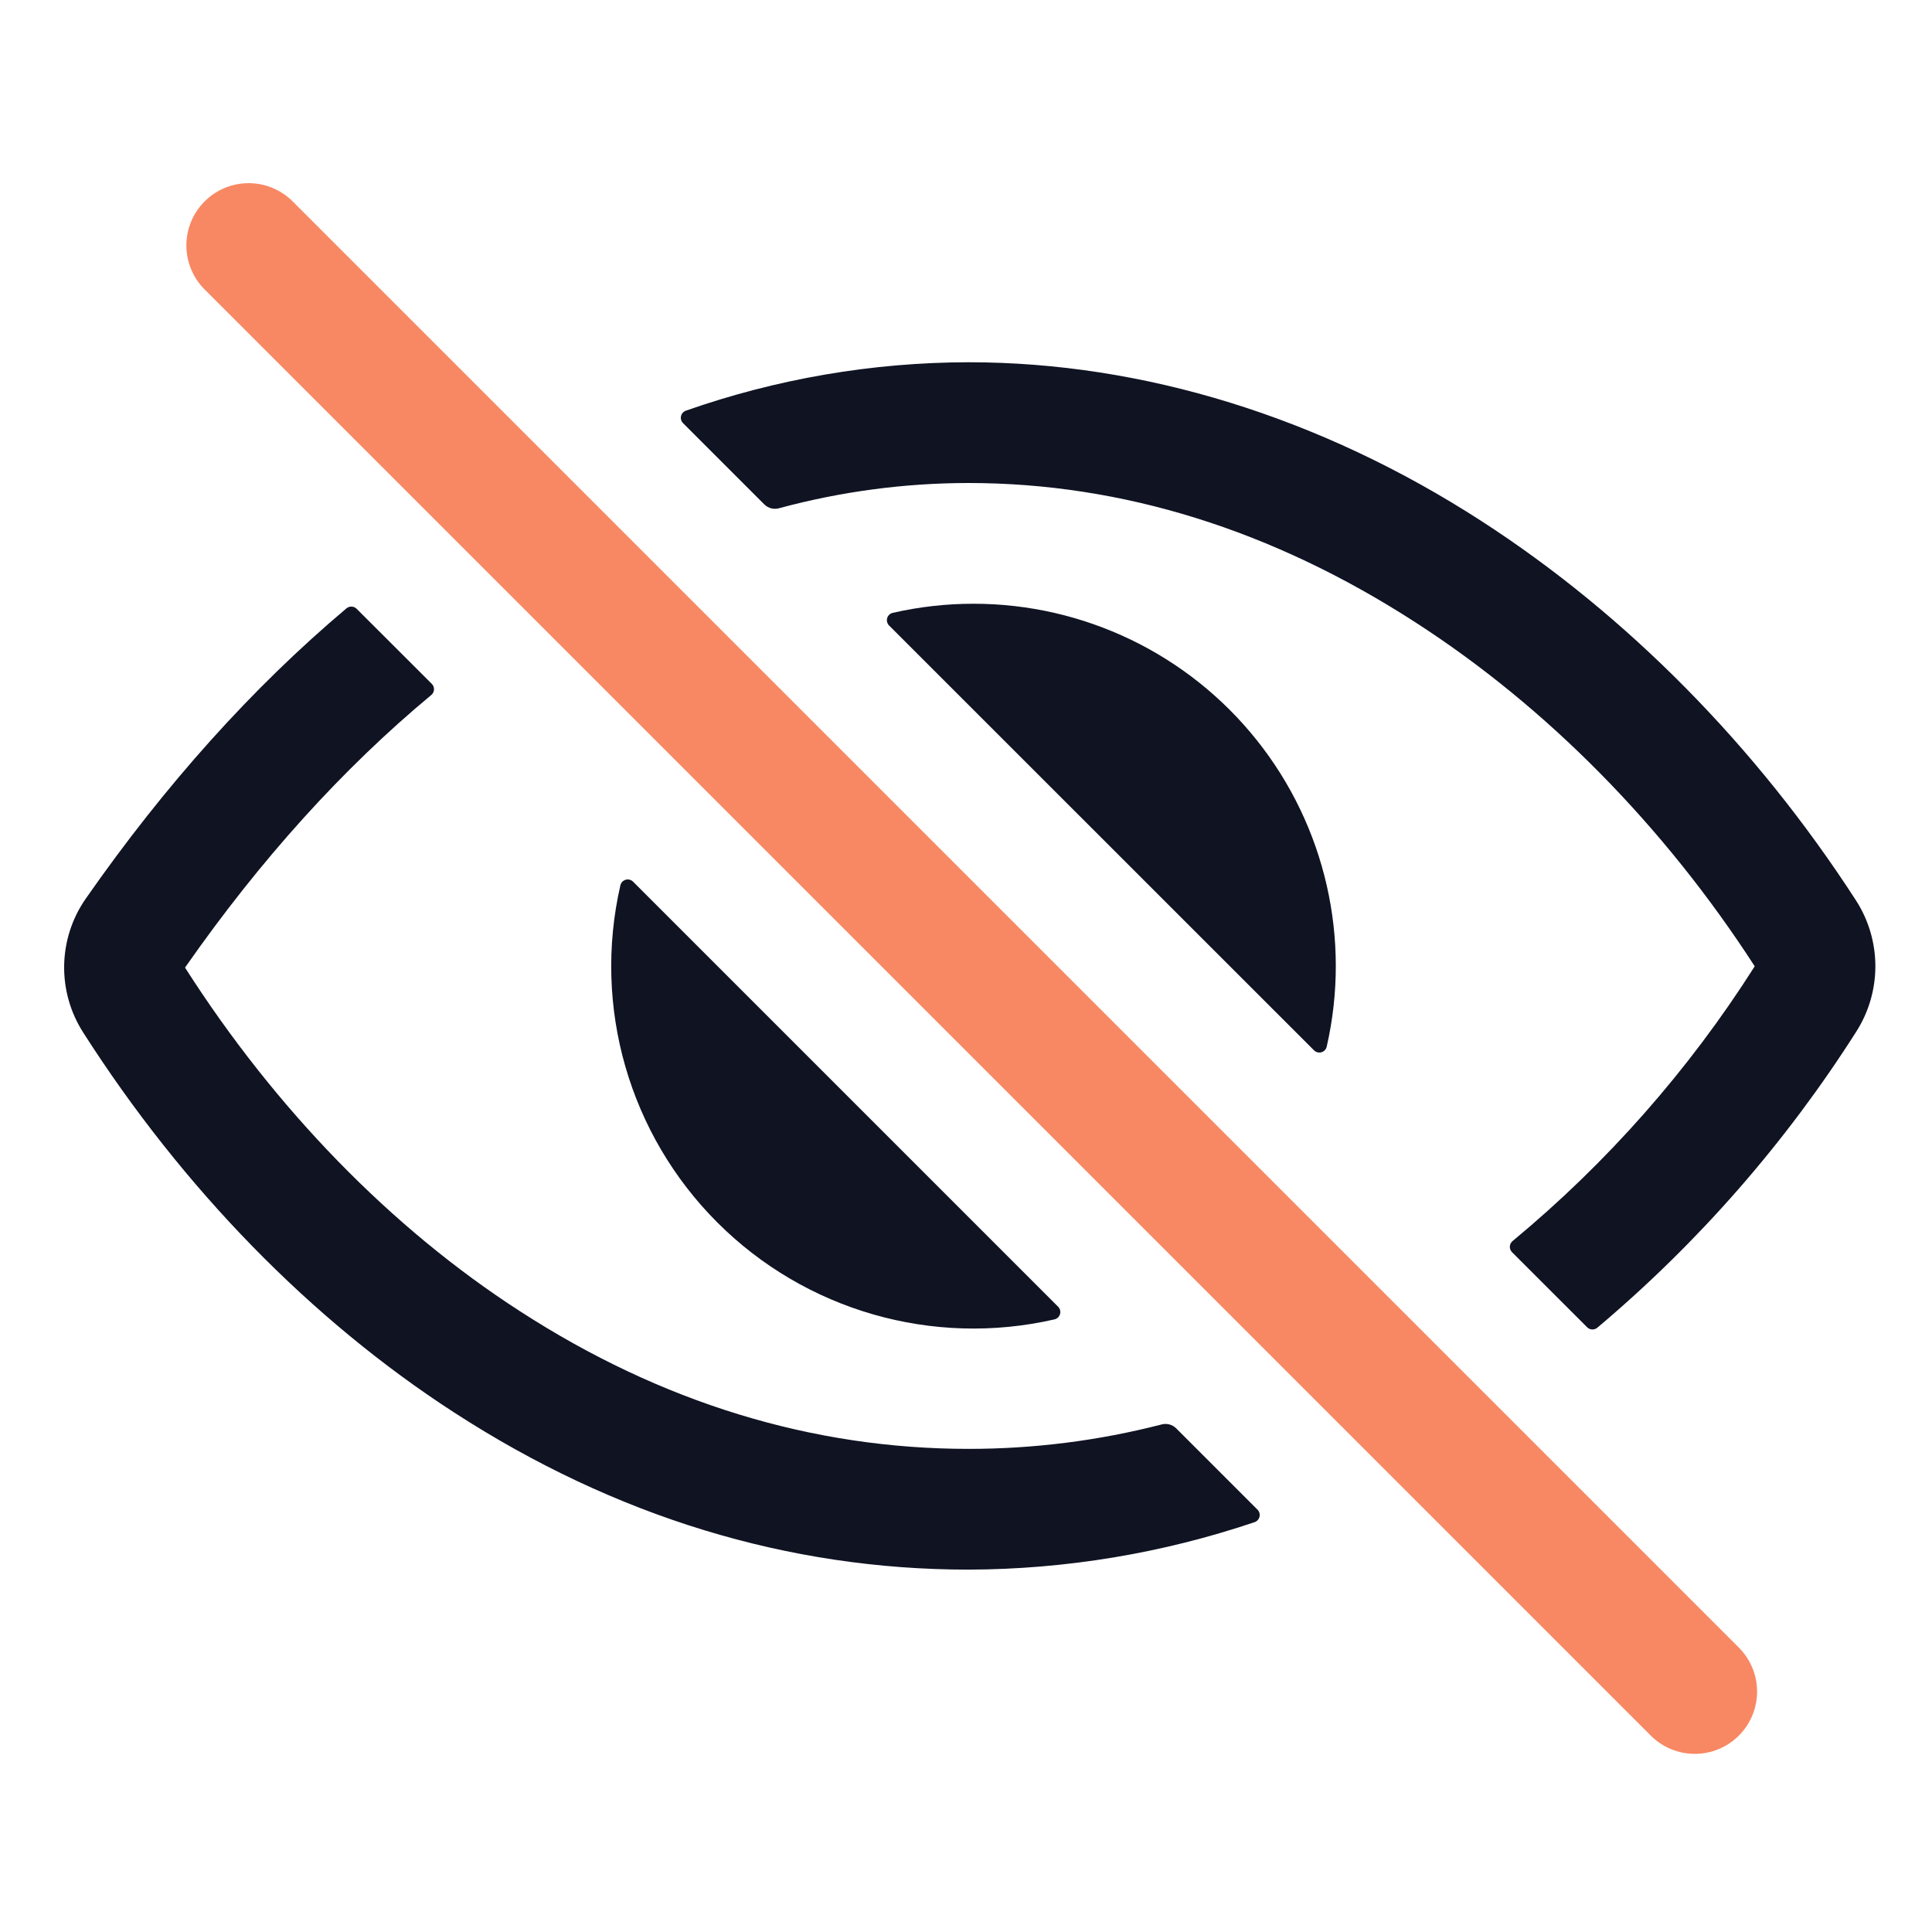 <?xml version="1.0" encoding="utf-8"?>
<svg width="512px" height="512px" viewBox="0 0 512 512" version="1.1" xmlns:xlink="http://www.w3.org/1999/xlink" xmlns="http://www.w3.org/2000/svg">
  <g id="Groupes">
    <path d="M256.68 383.966C215.19 383.966 175.18 371.686 137.76 347.466C103.69 325.466 73.02 293.956 49.06 256.466L49.06 256.386C69 227.816 90.84 203.656 114.3 184.176C114.729 183.817 114.988 183.295 115.015 182.737C115.042 182.178 114.833 181.634 114.44 181.236L94.52 161.346C93.786 160.606 92.606 160.554 91.81 161.226C66.89 182.226 43.76 207.986 22.73 238.146C15.33 248.767 15.077 262.805 22.09 273.686C48.5 315.016 82.49 349.826 120.37 374.336C163.02 401.966 208.92 415.966 256.68 415.966C282.459 415.886 308.056 411.638 332.48 403.386C333.135 403.164 333.629 402.619 333.785 401.945C333.942 401.271 333.74 400.565 333.25 400.076L311.67 378.496C310.659 377.51 309.204 377.13 307.84 377.496C291.127 381.8 273.938 383.973 256.68 383.966L256.68 383.966ZM491.84 238.6C465.38 197.68 431.05 162.92 392.57 138.07C350 110.55 303 96 256.66 96C231.154 96.045 205.837 100.382 181.77 108.83C181.118 109.057 180.63 109.604 180.477 110.277C180.325 110.95 180.53 111.654 181.02 112.14L202.57 133.69C203.592 134.694 205.071 135.075 206.45 134.69C222.82 130.262 239.702 128.012 256.66 128C297.35 128 337.24 140.43 375.21 165C409.92 187.4 440.95 218.88 464.97 256C465.007 256.047 465.007 256.113 464.97 256.16C447.535 283.609 425.898 308.151 400.851 328.89C400.417 329.247 400.153 329.771 400.125 330.332C400.096 330.893 400.305 331.44 400.7 331.84L420.6 351.73C421.331 352.467 422.503 352.523 423.3 351.86C450.041 329.345 473.187 302.88 491.94 273.38C498.71 262.764 498.671 249.177 491.841 238.6L491.84 238.6Z" id="Forme" fill="#0F1322" fill-rule="evenodd" stroke="none" />
    <path d="M258 160C250.809 159.996 243.64 160.801 236.63 162.4C235.908 162.55 235.327 163.084 235.118 163.791C234.909 164.497 235.106 165.262 235.63 165.78L348.22 278.34C348.738 278.864 349.502 279.06 350.209 278.851C350.915 278.642 351.45 278.062 351.6 277.34C358.093 248.859 351.266 218.972 333.05 196.135C314.834 173.299 287.211 159.999 258 160L258 160ZM167.78 233.66C167.261 233.136 166.497 232.94 165.79 233.149C165.084 233.358 164.549 233.939 164.4 234.66C157.028 266.866 166.735 300.6 190.097 323.963C213.459 347.325 247.193 357.032 279.4 349.66C280.121 349.51 280.702 348.976 280.911 348.269C281.12 347.563 280.923 346.798 280.4 346.28L167.78 233.66Z" id="Forme" fill="#0F1322" fill-rule="evenodd" stroke="none" />
    <path d="M77.557 53.371L460.811 436.624Q461.097 436.911 461.369 437.211Q461.641 437.511 461.898 437.824Q462.155 438.137 462.396 438.462Q462.637 438.788 462.862 439.124Q463.088 439.461 463.296 439.809Q463.504 440.156 463.695 440.513Q463.886 440.87 464.059 441.236Q464.232 441.603 464.387 441.977Q464.542 442.351 464.679 442.732Q464.815 443.114 464.933 443.501Q465.05 443.889 465.149 444.282Q465.247 444.675 465.326 445.072Q465.405 445.469 465.465 445.87Q465.524 446.27 465.564 446.674Q465.603 447.077 465.623 447.481Q465.643 447.886 465.643 448.291Q465.643 448.696 465.623 449.1Q465.603 449.505 465.564 449.908Q465.524 450.311 465.465 450.712Q465.405 451.112 465.326 451.509Q465.247 451.907 465.149 452.3Q465.05 452.693 464.933 453.08Q464.815 453.468 464.679 453.849Q464.542 454.23 464.387 454.605Q464.232 454.979 464.059 455.345Q463.886 455.711 463.695 456.068Q463.504 456.425 463.296 456.773Q463.088 457.12 462.863 457.457Q462.638 457.794 462.396 458.119Q462.155 458.444 461.898 458.758Q461.641 459.071 461.369 459.371Q461.097 459.671 460.811 459.957L460.809 459.959Q460.523 460.245 460.223 460.517Q459.923 460.789 459.61 461.046Q459.297 461.303 458.971 461.544Q458.646 461.786 458.309 462.011Q457.972 462.236 457.625 462.444Q457.277 462.652 456.92 462.843Q456.563 463.034 456.197 463.207Q455.831 463.38 455.457 463.535Q455.082 463.69 454.701 463.827Q454.32 463.963 453.932 464.081Q453.544 464.198 453.152 464.297Q452.759 464.395 452.361 464.474Q451.964 464.553 451.564 464.613Q451.163 464.672 450.76 464.712Q450.357 464.751 449.952 464.771Q449.548 464.791 449.143 464.791Q448.738 464.791 448.333 464.771Q447.929 464.751 447.526 464.712Q447.122 464.672 446.722 464.613Q446.321 464.553 445.924 464.474Q445.527 464.395 445.134 464.297Q444.741 464.198 444.353 464.081Q443.966 463.963 443.584 463.827Q443.203 463.69 442.829 463.535Q442.455 463.38 442.088 463.207Q441.722 463.034 441.365 462.843Q441.008 462.652 440.66 462.444Q440.313 462.236 439.976 462.011Q439.64 461.786 439.314 461.544Q438.989 461.303 438.676 461.046Q438.363 460.789 438.063 460.517Q437.763 460.245 437.476 459.959L54.223 76.706Q53.936 76.419 53.664 76.119Q53.392 75.819 53.135 75.506Q52.878 75.193 52.637 74.868Q52.396 74.542 52.171 74.206Q51.946 73.869 51.738 73.521Q51.529 73.174 51.338 72.817Q51.148 72.46 50.974 72.093Q50.801 71.727 50.646 71.353Q50.491 70.979 50.355 70.597Q50.218 70.216 50.101 69.829Q49.983 69.441 49.885 69.048Q49.786 68.655 49.707 68.258Q49.628 67.861 49.569 67.46Q49.509 67.059 49.47 66.656Q49.43 66.253 49.41 65.849Q49.39 65.444 49.39 65.039Q49.39 64.634 49.41 64.23Q49.43 63.825 49.47 63.422Q49.509 63.019 49.569 62.618Q49.628 62.218 49.707 61.82Q49.786 61.423 49.885 61.03Q49.983 60.637 50.101 60.25Q50.218 59.862 50.355 59.481Q50.491 59.099 50.646 58.725Q50.801 58.351 50.974 57.985Q51.148 57.619 51.338 57.261Q51.529 56.904 51.738 56.557Q51.946 56.209 52.171 55.873Q52.396 55.536 52.637 55.211Q52.878 54.885 53.135 54.572Q53.392 54.259 53.664 53.959Q53.936 53.659 54.223 53.373L54.224 53.371Q54.511 53.085 54.811 52.813Q55.111 52.541 55.424 52.284Q55.737 52.027 56.062 51.786Q56.388 51.544 56.724 51.319Q57.061 51.094 57.408 50.886Q57.756 50.678 58.113 50.487Q58.47 50.296 58.836 50.123Q59.203 49.95 59.577 49.795Q59.951 49.64 60.332 49.503Q60.714 49.367 61.101 49.249Q61.489 49.132 61.882 49.033Q62.275 48.935 62.672 48.856Q63.069 48.777 63.47 48.717Q63.87 48.658 64.273 48.618Q64.677 48.578 65.081 48.559Q65.486 48.539 65.891 48.539Q66.296 48.539 66.7 48.559Q67.105 48.578 67.508 48.618Q67.911 48.658 68.311 48.717Q68.712 48.777 69.109 48.856Q69.507 48.935 69.9 49.033Q70.292 49.132 70.68 49.249Q71.068 49.367 71.449 49.503Q71.83 49.64 72.204 49.795Q72.579 49.95 72.945 50.123Q73.311 50.296 73.668 50.487Q74.025 50.678 74.373 50.886Q74.72 51.094 75.057 51.319Q75.394 51.544 75.719 51.786Q76.044 52.027 76.358 52.284Q76.671 52.541 76.971 52.813Q77.271 53.085 77.557 53.371L77.557 53.371Z" id="Rectangle-3" fill="#F88863" fill-rule="evenodd" stroke="none" />
  </g>
</svg>
